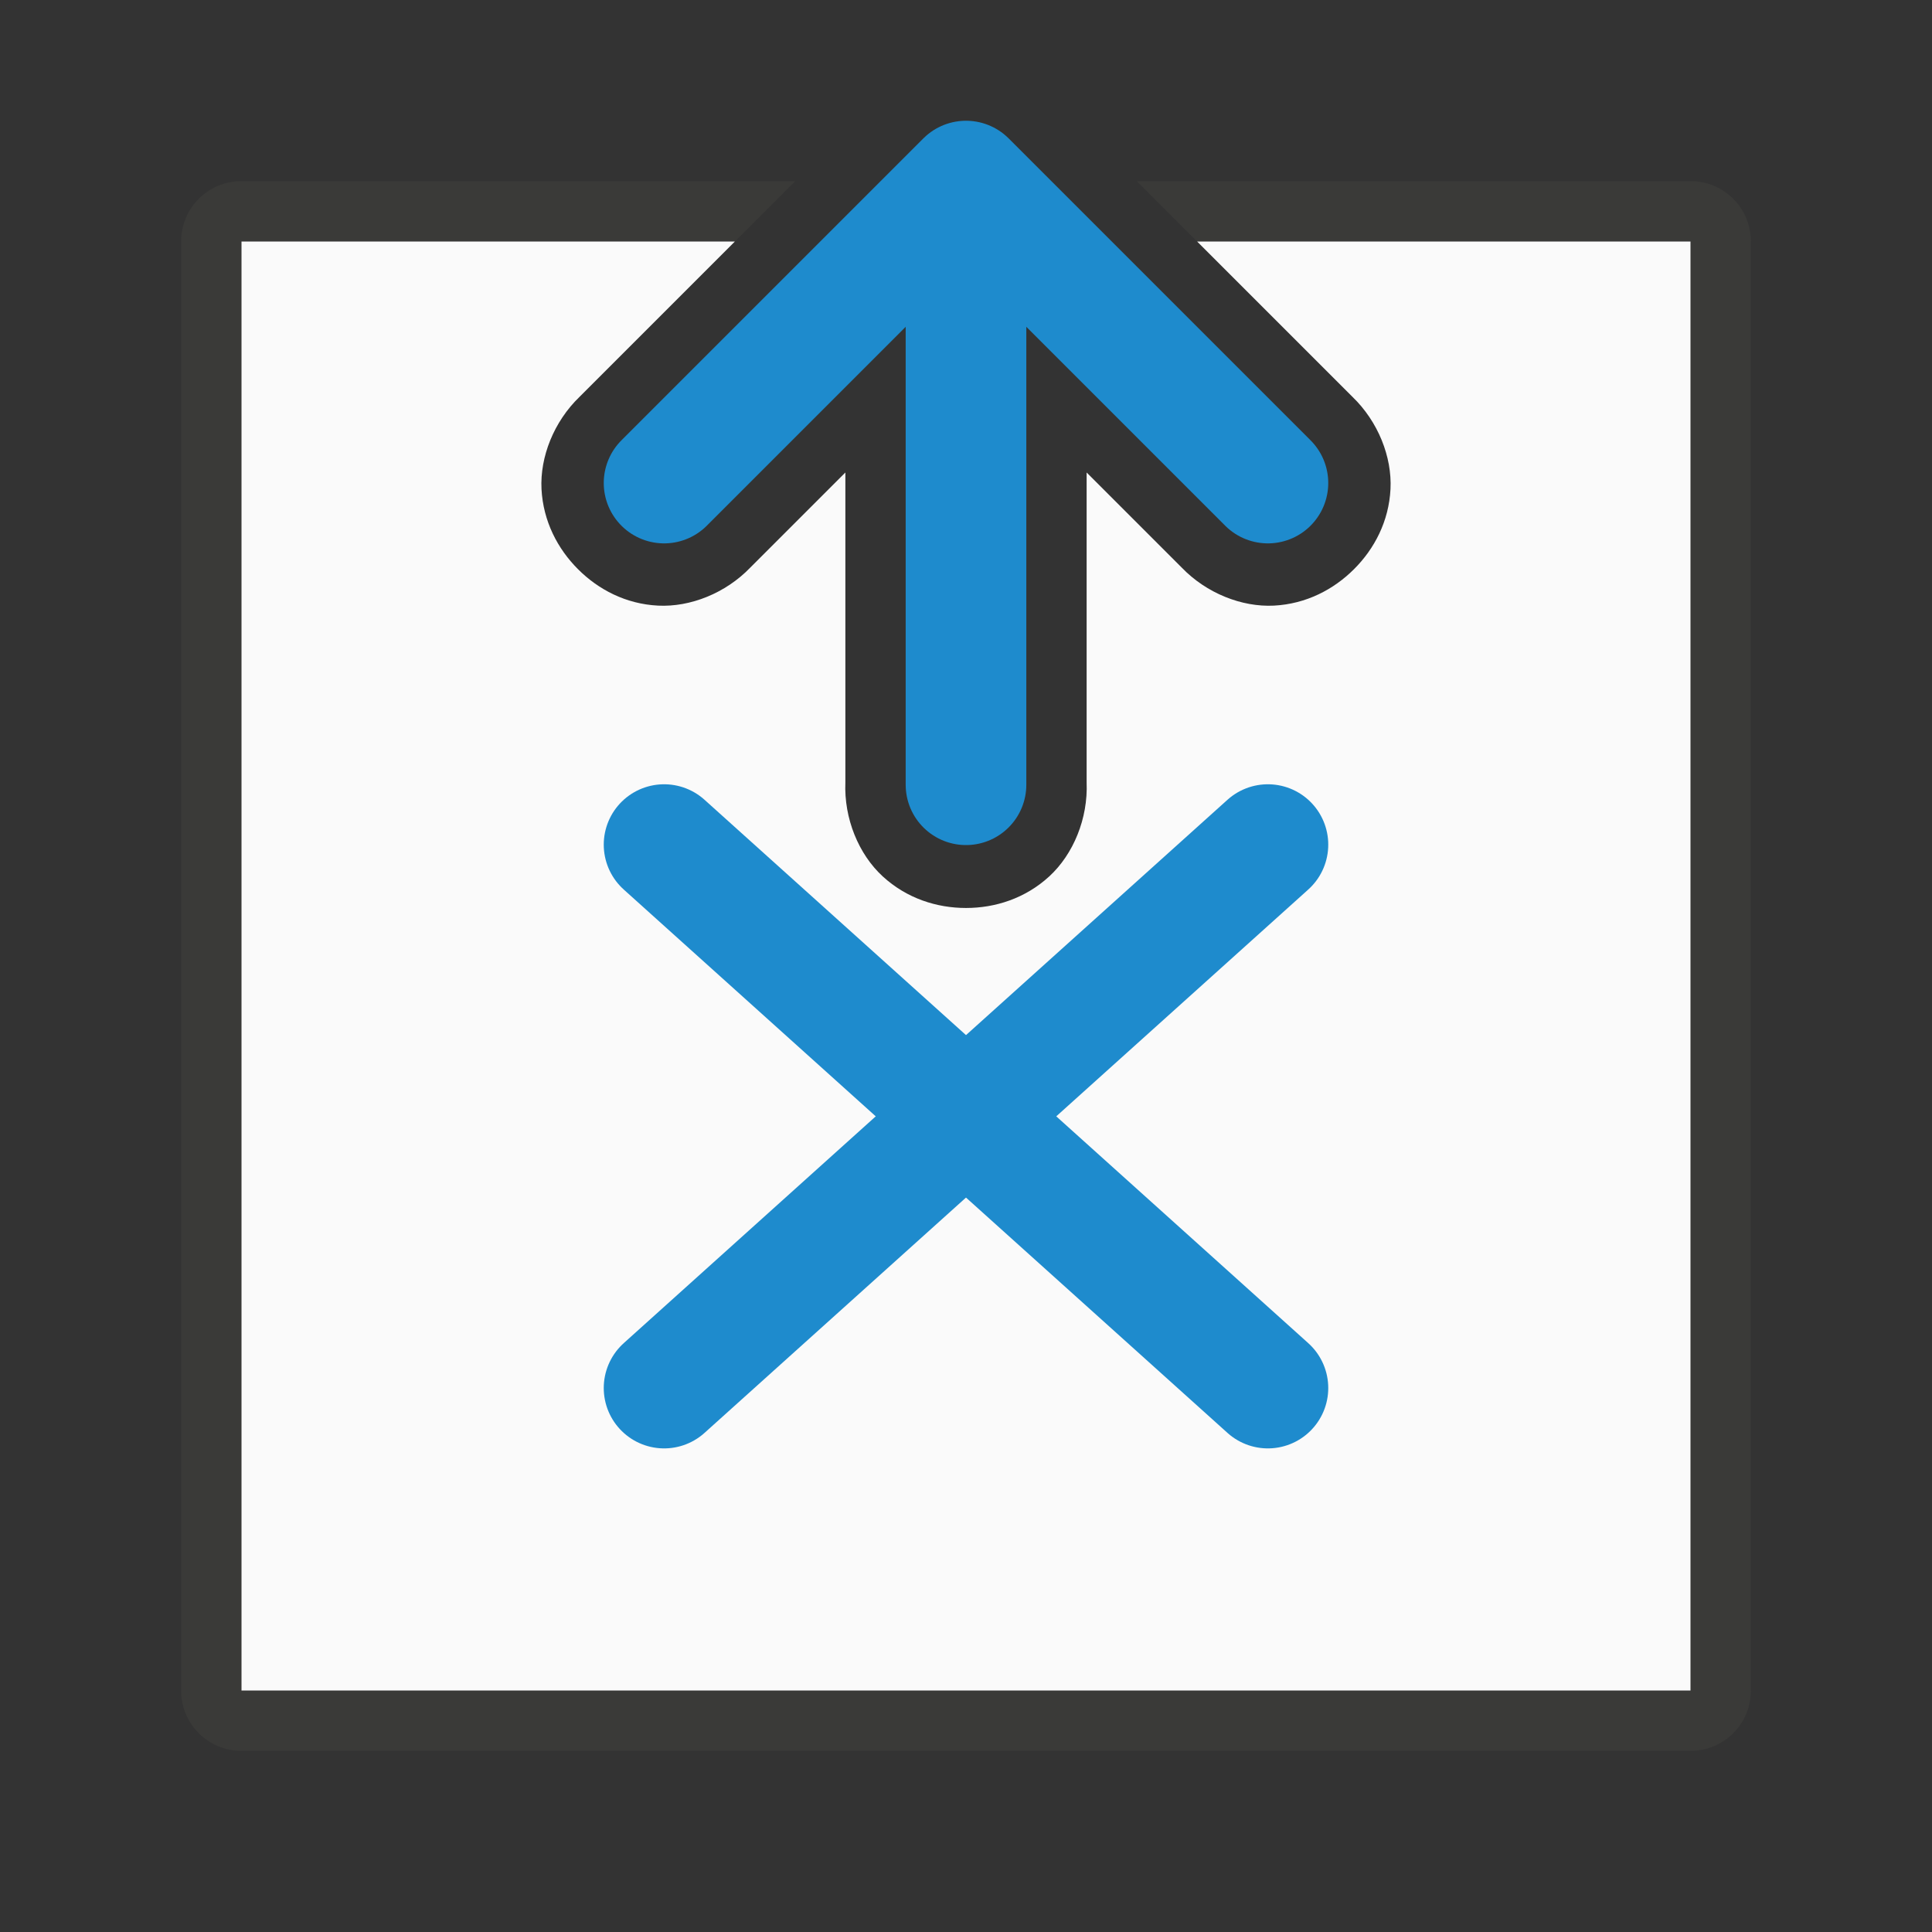 <svg viewBox="0 0 32 32" xmlns="http://www.w3.org/2000/svg"><rect x="0" y="0" width="32" height="32" fill="#333333" stroke="none"/><path d="m4 3c-.554 0-1 .446-1 1v24c0 .554.446 1 1 1h24c.554 0 1-.446 1-1v-24c0-.554-.446-1-1-1h-9.172l1 1h8.172v24h-24v-24h8.172l1-1z" fill="#3a3a38"/><path d="m4 4v24h24v-24h-8.172l2.572 2.572c.426.41.658.996.631 1.529-.027.533-.266.989-.604 1.326-.337.337-.793.576-1.326.604-.533.027-1.119-.205-1.529-.631l-1.574-1.574v5.131c.025.6-.22 1.192-.619 1.559-.399.366-.897.523-1.379.523s-.98-.157-1.379-.523c-.399-.366-.644-.959-.619-1.559v-5.131l-1.574 1.574c-.41.426-.996.658-1.529.631-.533-.027-.989-.266-1.326-.604-.337-.337-.576-.793-.604-1.326-.027-.533.205-1.119.631-1.529l2.572-2.572z" fill="#fafafa"/><g fill="none" stroke="#1e8bcd" stroke-linecap="round"><path d="m11 22.99 10-9" stroke-linejoin="round" stroke-width="2"/><path d="m21 22.99-10-9" stroke-linejoin="round" stroke-width="2"/><g transform="translate(-.01 -15.99)"><path d="m16.01 28.988v-9.976" stroke-width="1.998"/><path d="m11.01 23.99 5-5 5 5" stroke-linejoin="round" stroke-width="2"/></g></g></svg>
